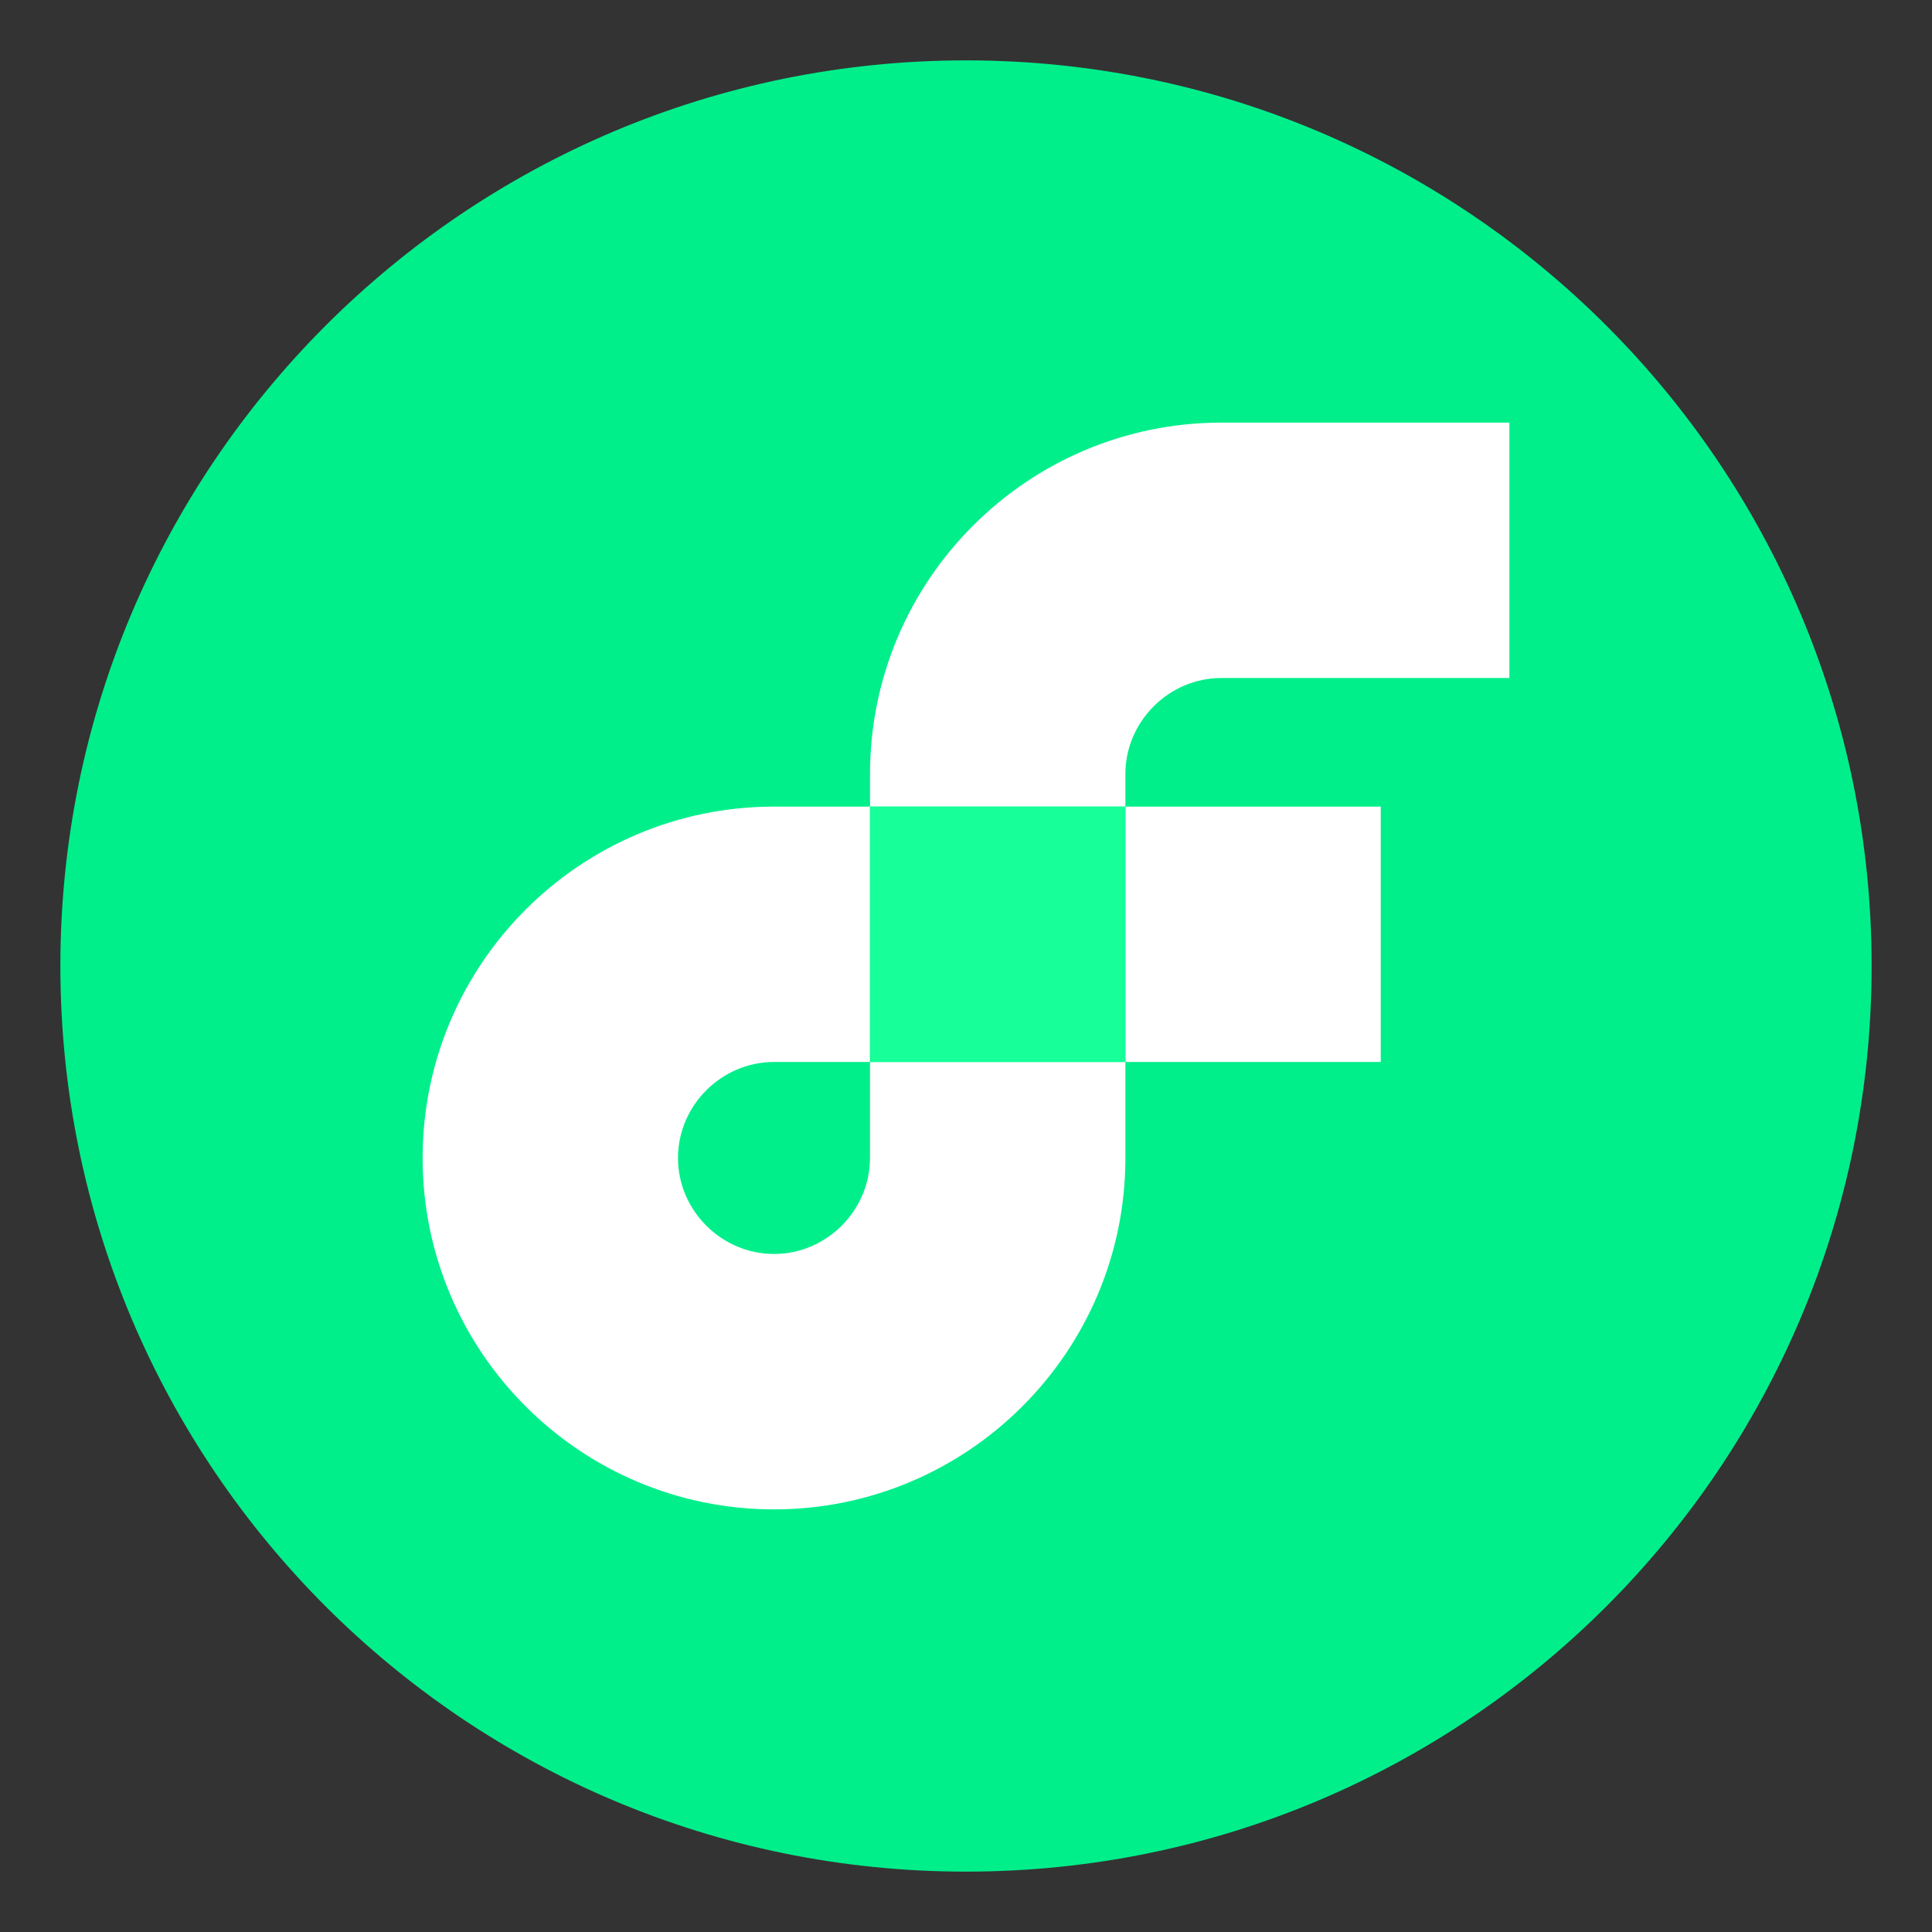 <svg width="56" height="56" viewBox="0 0 56 56" fill="none" xmlns="http://www.w3.org/2000/svg">
<rect x="0" y="0" width="56" height="56" fill="#333333" stroke="none"/>
<path d="M28 54.25C42.497 54.25 54.25 42.498 54.25 28C54.25 13.502 42.497 1.75 28 1.75C13.502 1.75 1.75 13.502 1.75 28C1.75 42.498 13.502 54.25 28 54.25Z" fill="#00EF8B"/>
<path d="M40.022 23.38H32.62V30.782H40.022V23.38Z" fill="white"/>
<path d="M25.217 33.565C25.217 35.087 23.957 36.347 22.435 36.347C20.912 36.347 19.652 35.087 19.652 33.565C19.652 32.042 20.912 30.782 22.435 30.782H25.217V23.38H22.435C16.817 23.38 12.25 27.947 12.25 33.565C12.25 39.182 16.817 43.75 22.435 43.75C28.052 43.75 32.62 39.182 32.62 33.565V30.782H25.217V33.565Z" fill="white"/>
<path d="M35.403 19.652H43.75V12.25H35.403C29.785 12.25 25.218 16.817 25.218 22.435V23.38H32.62V22.435C32.62 20.913 33.88 19.652 35.403 19.652Z" fill="white"/>
<path d="M32.62 23.38H25.218V30.782H32.62V23.38Z" fill="#16FF99"/>
</svg>
